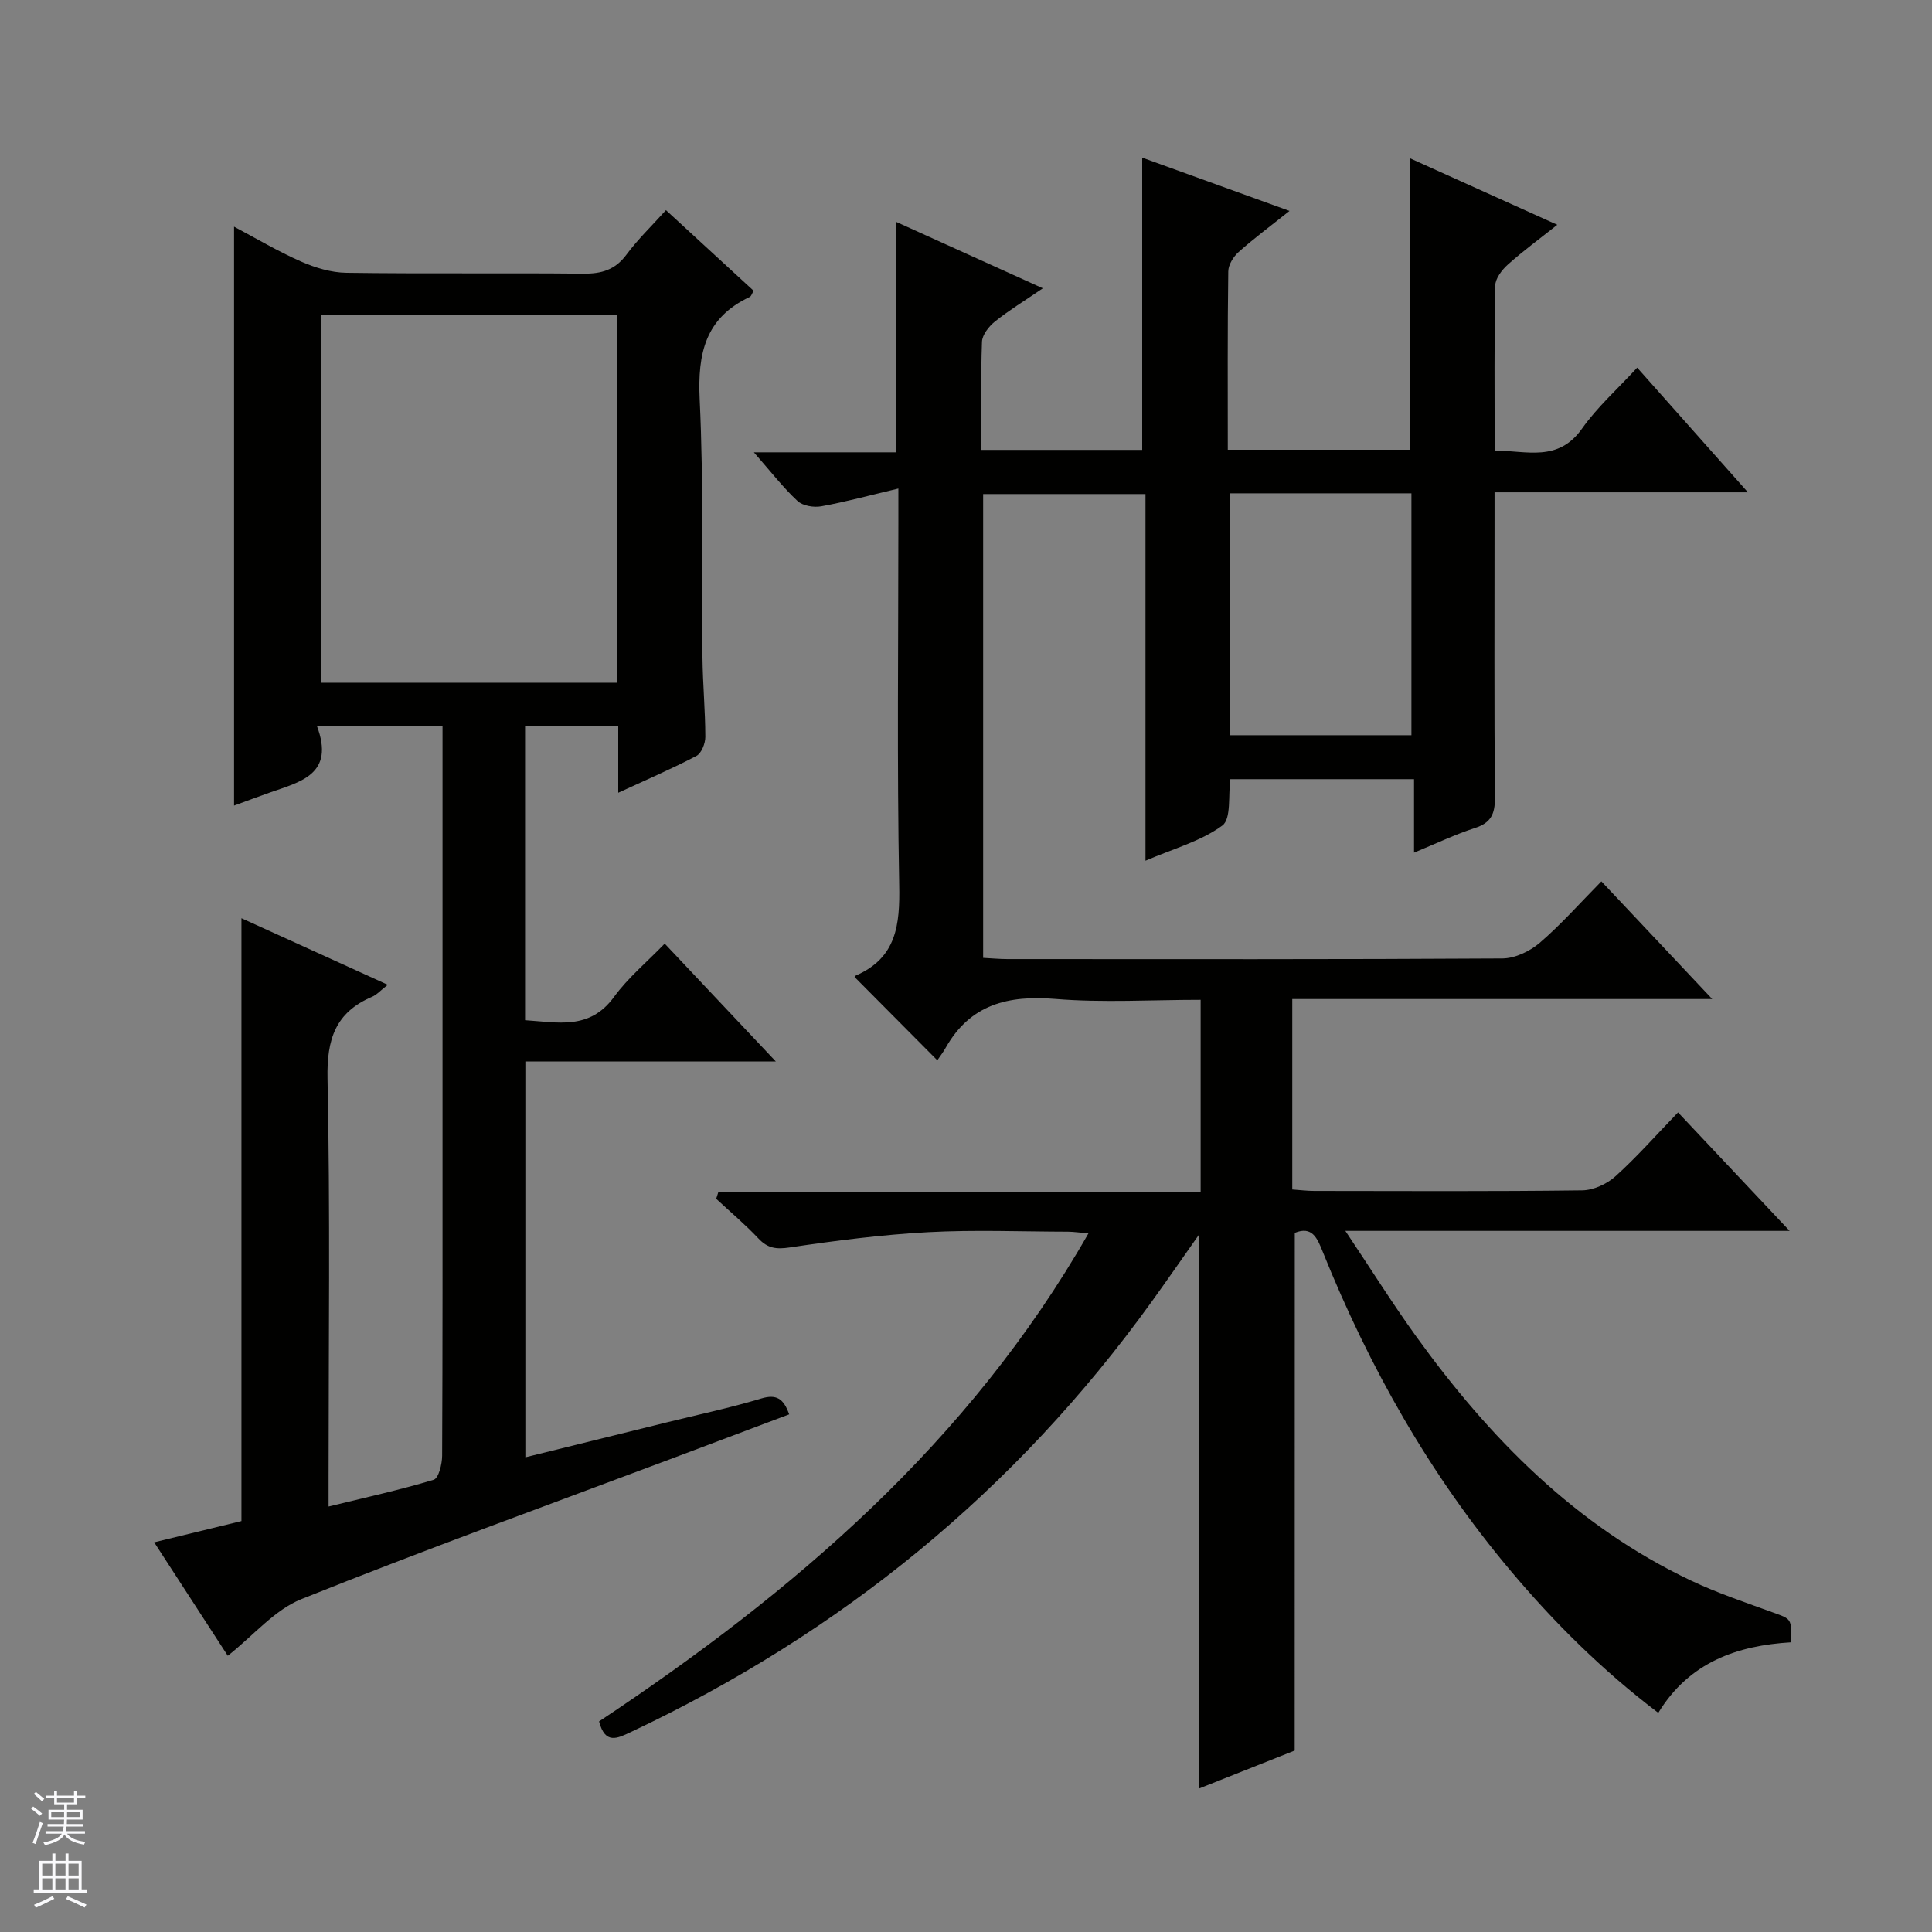 <svg enable-background="new 0 0 400 400" viewBox="0 0 400 400" xmlns="http://www.w3.org/2000/svg"><rect x="0" y="0" width="400" height="400" fill="#808080" stroke="none"/><path d="m268.05 362.43c-6.04 2.4-12.78 5.08-19.84 7.88 0-38.33 0-76.13 0-114.65-3.46 4.91-6.61 9.46-9.84 13.94-28.16 39.07-64.28 68.5-107.78 89.01-2.78 1.31-5.3 2.62-6.56-2.21 40.18-26.7 76.52-57.62 101.32-101.04-1.79-.15-3-.34-4.22-.35-9.66-.02-19.35-.42-28.99.1-9.58.52-19.14 1.75-28.63 3.16-2.81.42-4.57.19-6.5-1.87-2.73-2.9-5.81-5.49-8.73-8.2.15-.47.3-.94.45-1.41h99.85c0-13.7 0-26.46 0-39.79-10.19 0-20.18.63-30.06-.18-9.76-.8-17.6 1.08-22.7 10.06-.57 1.01-1.28 1.93-1.76 2.64-6.07-6.11-11.53-11.61-17.09-17.2-.1.16 0-.25.23-.35 8.43-3.66 9.13-10.49 8.97-18.71-.47-25.15-.17-50.32-.17-75.48 0-1.79 0-3.58 0-6.63-5.82 1.38-10.86 2.75-15.98 3.68-1.55.28-3.83-.1-4.91-1.11-2.97-2.77-5.49-6.03-9.03-10.07h29.38c0-16.16 0-31.71 0-47.75 9.9 4.48 19.79 8.96 30.45 13.79-3.75 2.56-6.98 4.53-9.92 6.88-1.25 1-2.63 2.75-2.68 4.2-.27 7.31-.12 14.64-.12 22.38h33.29c0-20.11 0-40.03 0-60.51 9.91 3.59 19.79 7.16 30.5 11.03-3.93 3.13-7.36 5.67-10.52 8.49-1.09.97-2.15 2.66-2.16 4.04-.17 12.15-.1 24.31-.1 36.92h37.67c0-19.86 0-39.87 0-60.37 9.81 4.43 19.86 8.96 30.55 13.79-3.64 2.89-7.08 5.41-10.24 8.24-1.23 1.1-2.58 2.87-2.61 4.36-.22 11.15-.12 22.31-.12 34.14 6.64.03 13.14 2.47 18.1-4.55 3.13-4.43 7.29-8.13 11.41-12.61 7.6 8.55 14.92 16.79 22.93 25.81-18.01 0-34.91 0-52.46 0v5.77c0 19.16-.08 38.33.07 57.49.03 3.31-.8 5.17-4.1 6.23-4.05 1.31-7.93 3.17-12.64 5.11 0-5.44 0-10.17 0-15.21-13 0-25.41 0-38.03 0-.47 3.27.23 8.22-1.67 9.61-4.42 3.24-10.09 4.77-15.9 7.27 0-25.59 0-50.6 0-75.91-11.43 0-22.34 0-33.61 0v96.03c1.79.09 3.42.25 5.04.25 34.16.01 68.32.08 102.48-.13 2.61-.02 5.68-1.49 7.72-3.24 4.4-3.78 8.28-8.18 12.76-12.72 7.58 8.05 14.92 15.83 22.95 24.36-29.51 0-58.05 0-86.95 0v39.43c1.62.11 3.08.3 4.54.3 18.5.02 36.99.12 55.49-.12 2.33-.03 5.1-1.31 6.87-2.9 4.44-4 8.41-8.52 12.97-13.24 7.72 8.2 15.06 15.99 23.1 24.53-30.85 0-60.71 0-91.98 0 5.31 7.94 9.77 15.06 14.67 21.86 15.18 21.05 33.03 39.21 56.85 50.52 5.52 2.62 11.38 4.57 17.14 6.67 3.7 1.35 3.75 1.22 3.61 6.13-11.07.67-21.05 4.06-27.48 14.61-11.62-8.82-21.59-18.72-30.7-29.57-16.63-19.8-29.16-42.01-38.78-65.92-1.13-2.81-2.18-5.36-5.78-3.89-.02 35.42-.02 70.8-.02 107.18zm-13.47-260.29v50.08h37.64c0-16.89 0-33.41 0-50.08-12.67 0-24.96 0-37.64 0z" fill="#010100"/><path d="m65.6 150.27c3.8 10.04-3.37 11.58-9.68 13.8-2.49.87-4.95 1.81-7.46 2.72 0-39.92 0-79.6 0-119.86 4.57 2.42 9.08 5.11 13.85 7.21 2.93 1.29 6.26 2.3 9.42 2.34 16.33.23 32.66.01 48.98.18 3.79.04 6.63-.75 8.99-3.94 2.35-3.17 5.24-5.95 8.18-9.21 6.16 5.67 12.12 11.15 18.15 16.69-.33.54-.48 1.13-.82 1.29-9.18 4.3-10.8 11.67-10.35 21.19.85 17.79.39 35.64.58 53.46.06 5.48.58 10.96.59 16.44 0 1.35-.8 3.38-1.85 3.93-5.11 2.68-10.42 4.96-16.18 7.62 0-4.89 0-9.15 0-13.77-6.55 0-12.77 0-19.29 0v60.86c6.74.42 13.36 2.12 18.41-4.81 2.89-3.97 6.79-7.2 10.5-11.04 7.74 8.21 15.01 15.91 23 24.39-17.79 0-34.65 0-51.85 0v81.96c10-2.47 19.74-4.87 29.48-7.28 6.45-1.59 12.96-2.96 19.31-4.88 3.2-.97 4.68 0 5.83 3.27-8.21 3.09-16.4 6.18-24.59 9.26-25.5 9.58-51.12 18.85-76.4 28.99-5.56 2.23-9.9 7.51-15.24 11.73-4.87-7.51-9.96-15.35-15.24-23.49 6.49-1.58 12.55-3.06 18.07-4.4 0-41.86 0-83.26 0-124.81 9.64 4.39 19.69 8.96 30.3 13.78-1.5 1.16-2.28 2.07-3.27 2.49-7.58 3.23-9.38 8.81-9.21 16.91.57 27.48.22 54.98.22 82.47v6.15c7.54-1.85 14.73-3.42 21.76-5.54 1.02-.31 1.74-3.25 1.75-4.97.11-22.99.08-45.99.08-68.98 0-25.33 0-50.65 0-75.98 0-1.96 0-3.93 0-6.15-8.64-.02-16.71-.02-26.02-.02zm62.08-8.92c0-25.64 0-50.74 0-76.08-20.49 0-40.72 0-61.12 0v76.08z" fill="#010100"/><g fill="#fafafc"><path d="m6.45 374.46.42-.45c.65.47 1.27.95 1.85 1.44l-.45.49c-.66-.56-1.26-1.06-1.83-1.48m.93 7.33-.63-.26c.55-1.36 1.05-2.8 1.52-4.33.19.1.38.19.59.27-.46 1.29-.95 2.73-1.48 4.32m-.38-10.38.44-.42c.43.34 1.01.82 1.74 1.44l-.49.49c-.53-.51-1.09-1.01-1.69-1.51m2.5.35h1.72v-1.04h.59v1.04h3.52v-1.04h.59v1.04h1.75v.53h-1.75v1.42h-2.03v.97h3.22v2.03h-3.24c0 .35-.01.66-.03.93h3.32v.53h-3.37c-.03.27-.08.58-.15.94h3.96v.53h-3.71c.67.92 1.93 1.48 3.79 1.68-.13.24-.23.44-.29.59-2.13-.38-3.48-1.08-4.04-2.12-.43.97-1.77 1.72-4.03 2.23-.09-.19-.2-.37-.33-.55 2.1-.42 3.37-1.03 3.81-1.83h-3.36v-.53h3.58c.08-.29.13-.61.16-.94h-3.33v-.53h3.39c.02-.27.04-.58.04-.93h-3.23v-2.03h3.25v-.97h-2.07v-1.42h-1.73zm1.12 3.44v1h2.65c.01-.3.02-.44.01-.4v-.25-.35zm1.19-2h3.52v-.91h-3.52zm4.71 2h-2.63v.59c0 .15-.01.28-.01.4h2.64z"/><path d="m13.55 383.74h.63v1.52h2.72v6.07h1.13v.6h-11.05v-.6h1.13v-6.07h2.73v-1.52h.63v1.52h2.1v-1.52zm-2.68 8.83.38.56c-1.24.63-2.53 1.25-3.85 1.85-.1-.21-.21-.42-.34-.63 1.36-.55 2.63-1.15 3.81-1.78m-2.13-4.27h2.1v-2.45h-2.1zm0 3.04h2.1v-2.46h-2.1zm2.72-3.04h2.1v-2.45h-2.1zm0 3.04h2.1v-2.46h-2.1zm6.07 3.6c-1.41-.71-2.7-1.3-3.86-1.78l.35-.56c1.45.62 2.75 1.19 3.88 1.72zm-1.25-9.09h-2.1v2.45h2.1zm-2.09 5.49h2.1v-2.46h-2.1z"/></g></svg>